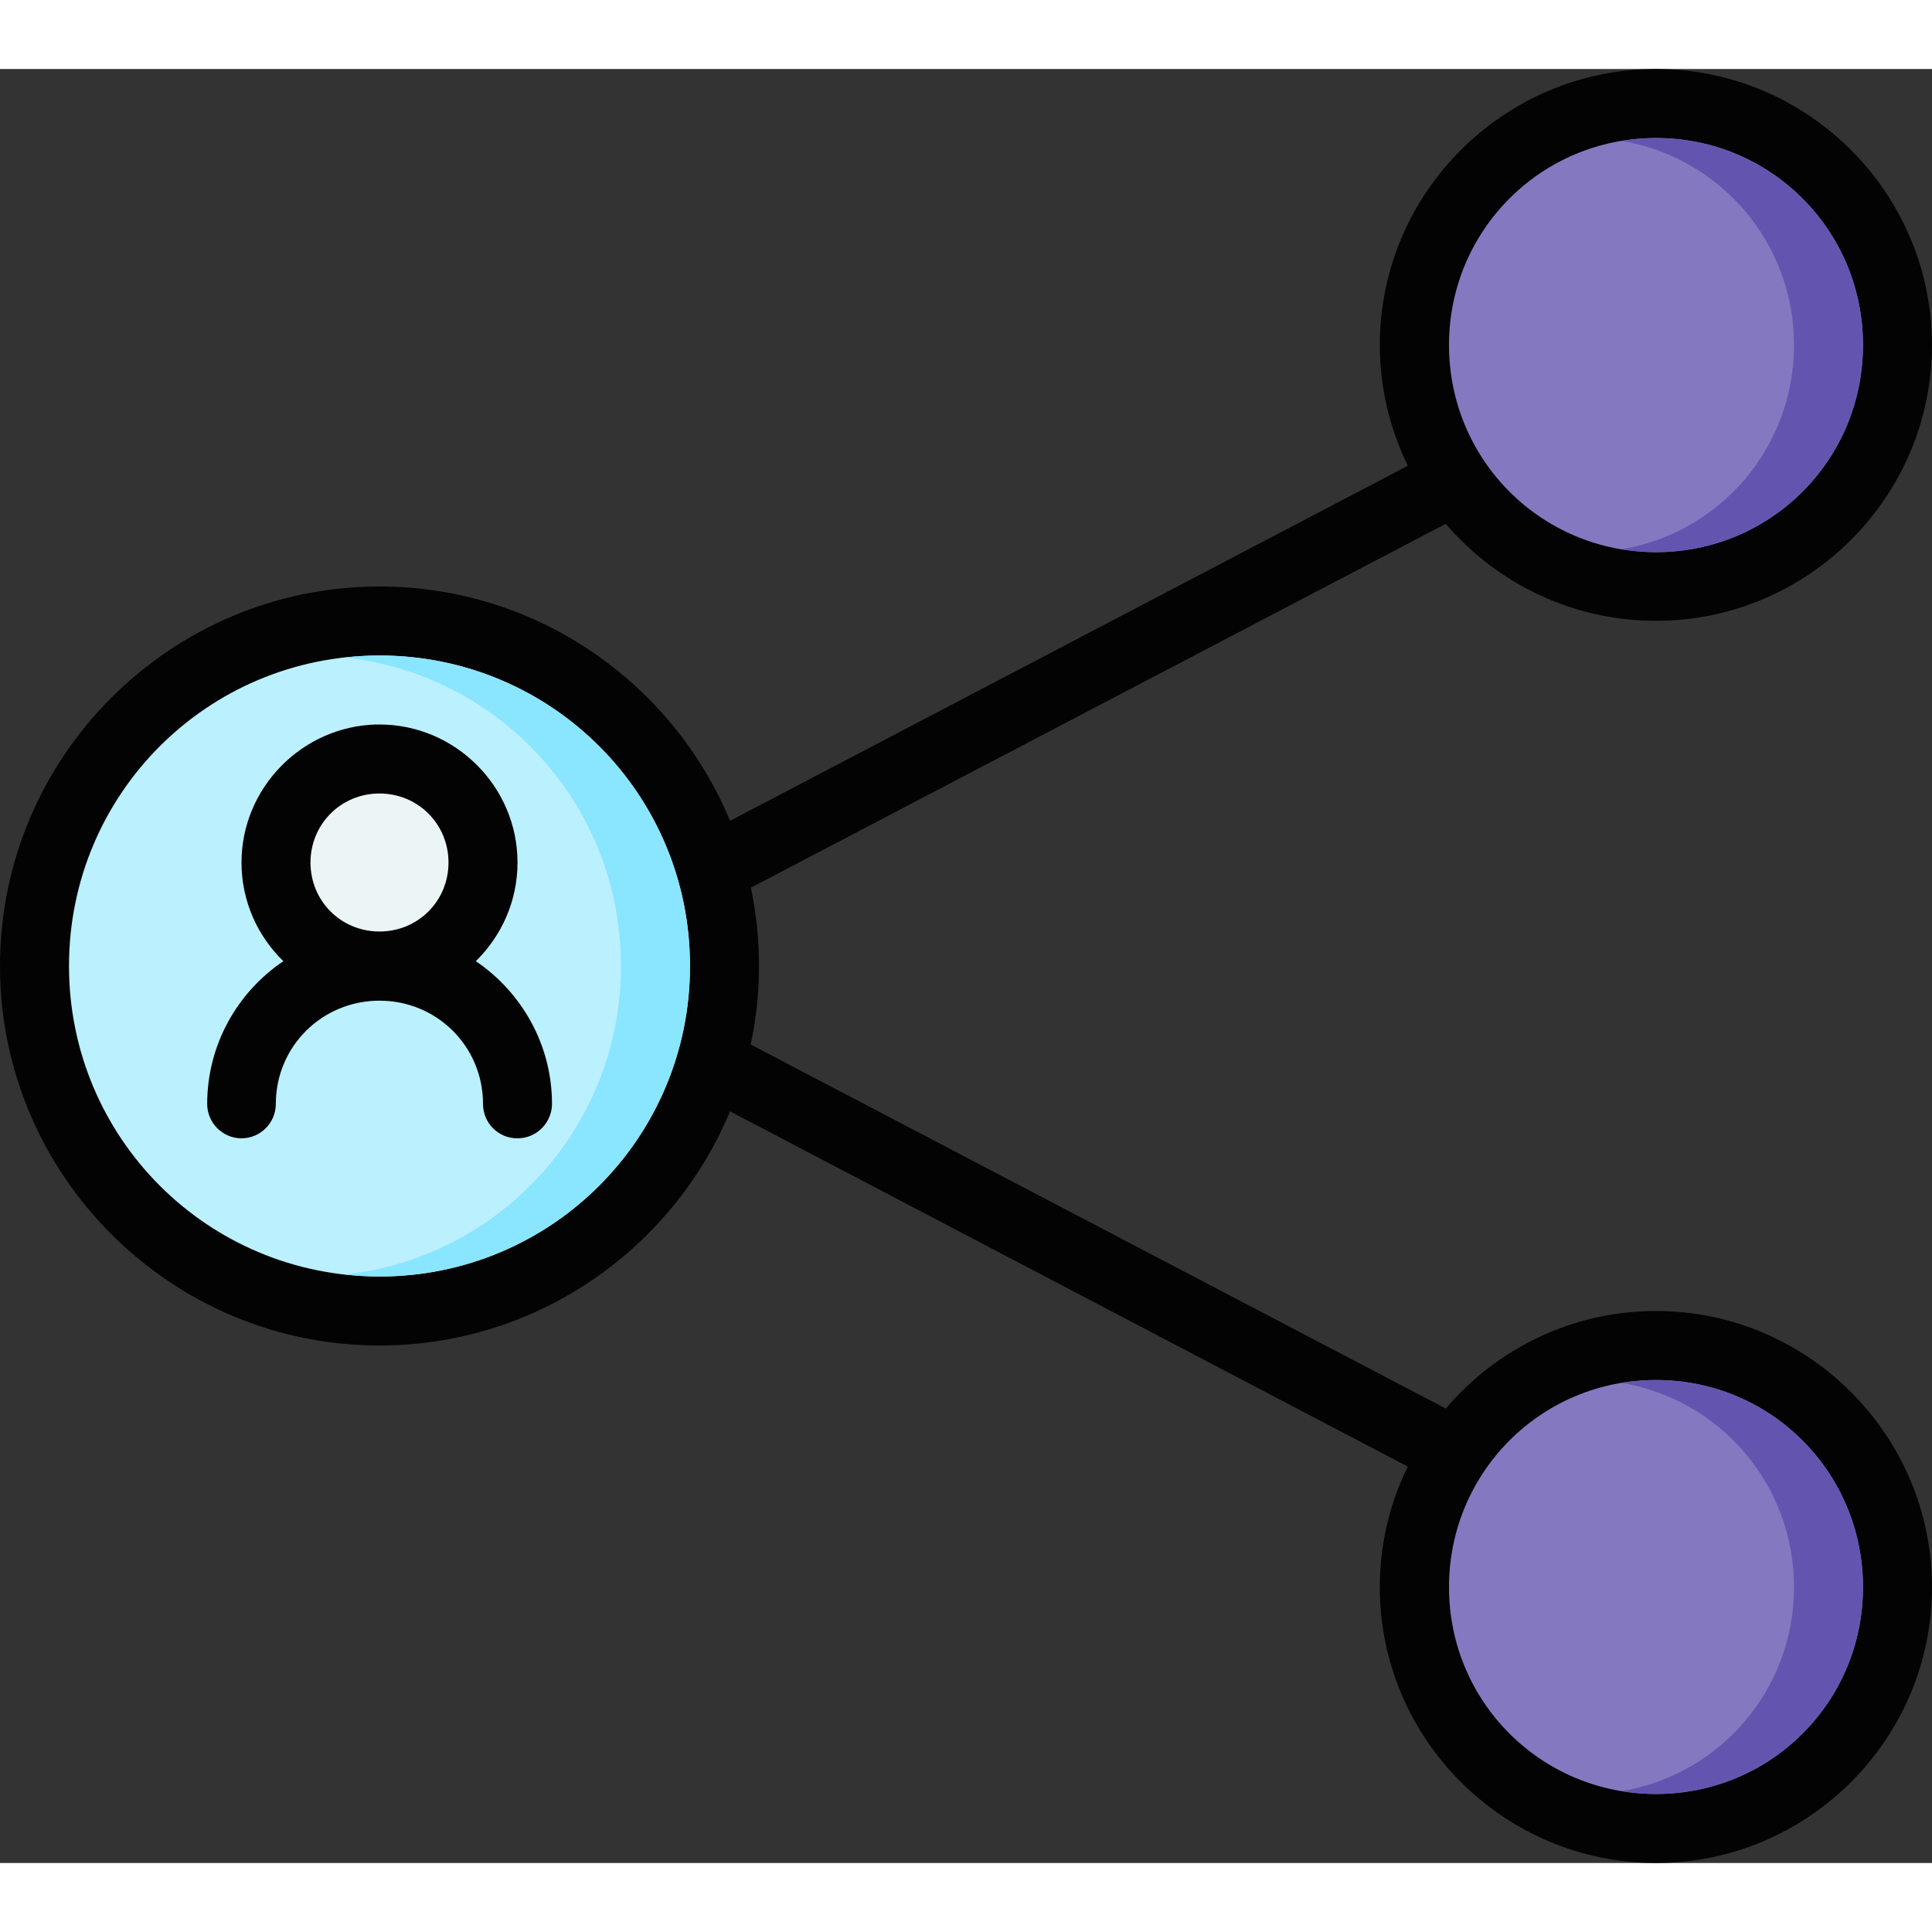 <svg id="Layer_1" height="512" viewBox="0 0 42 39" width="512" xmlns="http://www.w3.org/2000/svg"><rect x="0" y="0" width="42" height="39" fill="#333333" stroke="none"/><path d="m36 0c-3.305 0-6.004 2.695-6.004 6 0 .941.223 1.832.609 2.625l-14.734 7.719c-1.242-2.989-4.191-5.094-7.621-5.094-4.547 0-8.25 3.699-8.25 8.25 0 4.547 3.703 8.25 8.25 8.25 3.43 0 6.375-2.105 7.621-5.09l14.734 7.723c-.391.789-.609 1.681-.609 2.621 0 3.305 2.699 5.996 6.004 5.996s6-2.691 6-5.996-2.695-6.004-6-6.004c-1.828 0-3.469.824-4.57 2.121l-15.11-7.914c.118-.551.18-1.125.18-1.707 0-.586-.062-1.152-.176-1.703l15.105-7.91c1.105 1.289 2.746 2.109 4.57 2.109 3.305 0 6-2.691 6-5.996s-2.694-6-5.999-6z" fill="#030303"/><path d="m36 28.5c2.496 0 4.5 2.008 4.5 4.504 0 2.492-2.004 4.496-4.5 4.496s-4.5-2.004-4.5-4.496c0-2.496 2.004-4.504 4.5-4.504z" fill="#8479c0"/><path d="m8.25 12.75c3.738 0 6.75 3.012 6.75 6.75 0 3.734-3.012 6.75-6.75 6.75s-6.75-3.016-6.75-6.75c0-3.738 3.012-6.75 6.75-6.75z" fill="#bbf0ff"/><path d="m36 1.5c2.496 0 4.5 2.008 4.5 4.5 0 2.496-2.004 4.504-4.5 4.504s-4.5-2.008-4.5-4.504c0-2.492 2.004-4.5 4.5-4.5z" fill="#8479c0"/><path d="m8.176 14.25c-1.613.043-2.926 1.379-2.926 3 0 .84.348 1.598.91 2.145-1 .675-1.656 1.816-1.656 3.105 0 .41.336.746.746.746s.746-.336.746-.746c0-1.25 1.004-2.246 2.254-2.246s2.25.996 2.25 2.246c0 .414.336.75.75.746.414 0 .746-.336.75-.746 0-1.289-.66-2.43-1.656-3.105.558-.547.906-1.305.906-2.145 0-1.648-1.352-3-3-3-.027 0-.051 0-.078 0z" fill="#030303"/><path d="m8.25 15.75c.836 0 1.5.664 1.5 1.5 0 .84-.664 1.5-1.5 1.5s-1.5-.66-1.5-1.5c0-.836.664-1.5 1.5-1.5z" fill="#ecf5f6"/><path d="m36 1.5c-.258 0-.508.02-.75.063 2.133.355 3.75 2.199 3.75 4.437s-1.617 4.086-3.75 4.441c.242.039.496.063.75.063 2.496 0 4.5-2.008 4.5-4.504 0-2.492-2.004-4.5-4.5-4.5z" fill="#6355af"/><path d="m36 28.5c-.258 0-.508.023-.75.063 2.133.354 3.75 2.202 3.75 4.44s-1.617 4.078-3.75 4.435c.242.039.496.062.75.062 2.496 0 4.5-2.004 4.5-4.496 0-2.496-2.004-4.504-4.5-4.504z" fill="#6355af"/><path d="m8.25 12.75c-.254 0-.504.016-.75.043 3.383.371 6 3.223 6 6.707 0 3.48-2.617 6.336-6 6.707.246.027.496.043.75.043 3.738 0 6.75-3.016 6.75-6.75 0-3.738-3.012-6.75-6.75-6.75z" fill="#8ae5ff"/></svg>